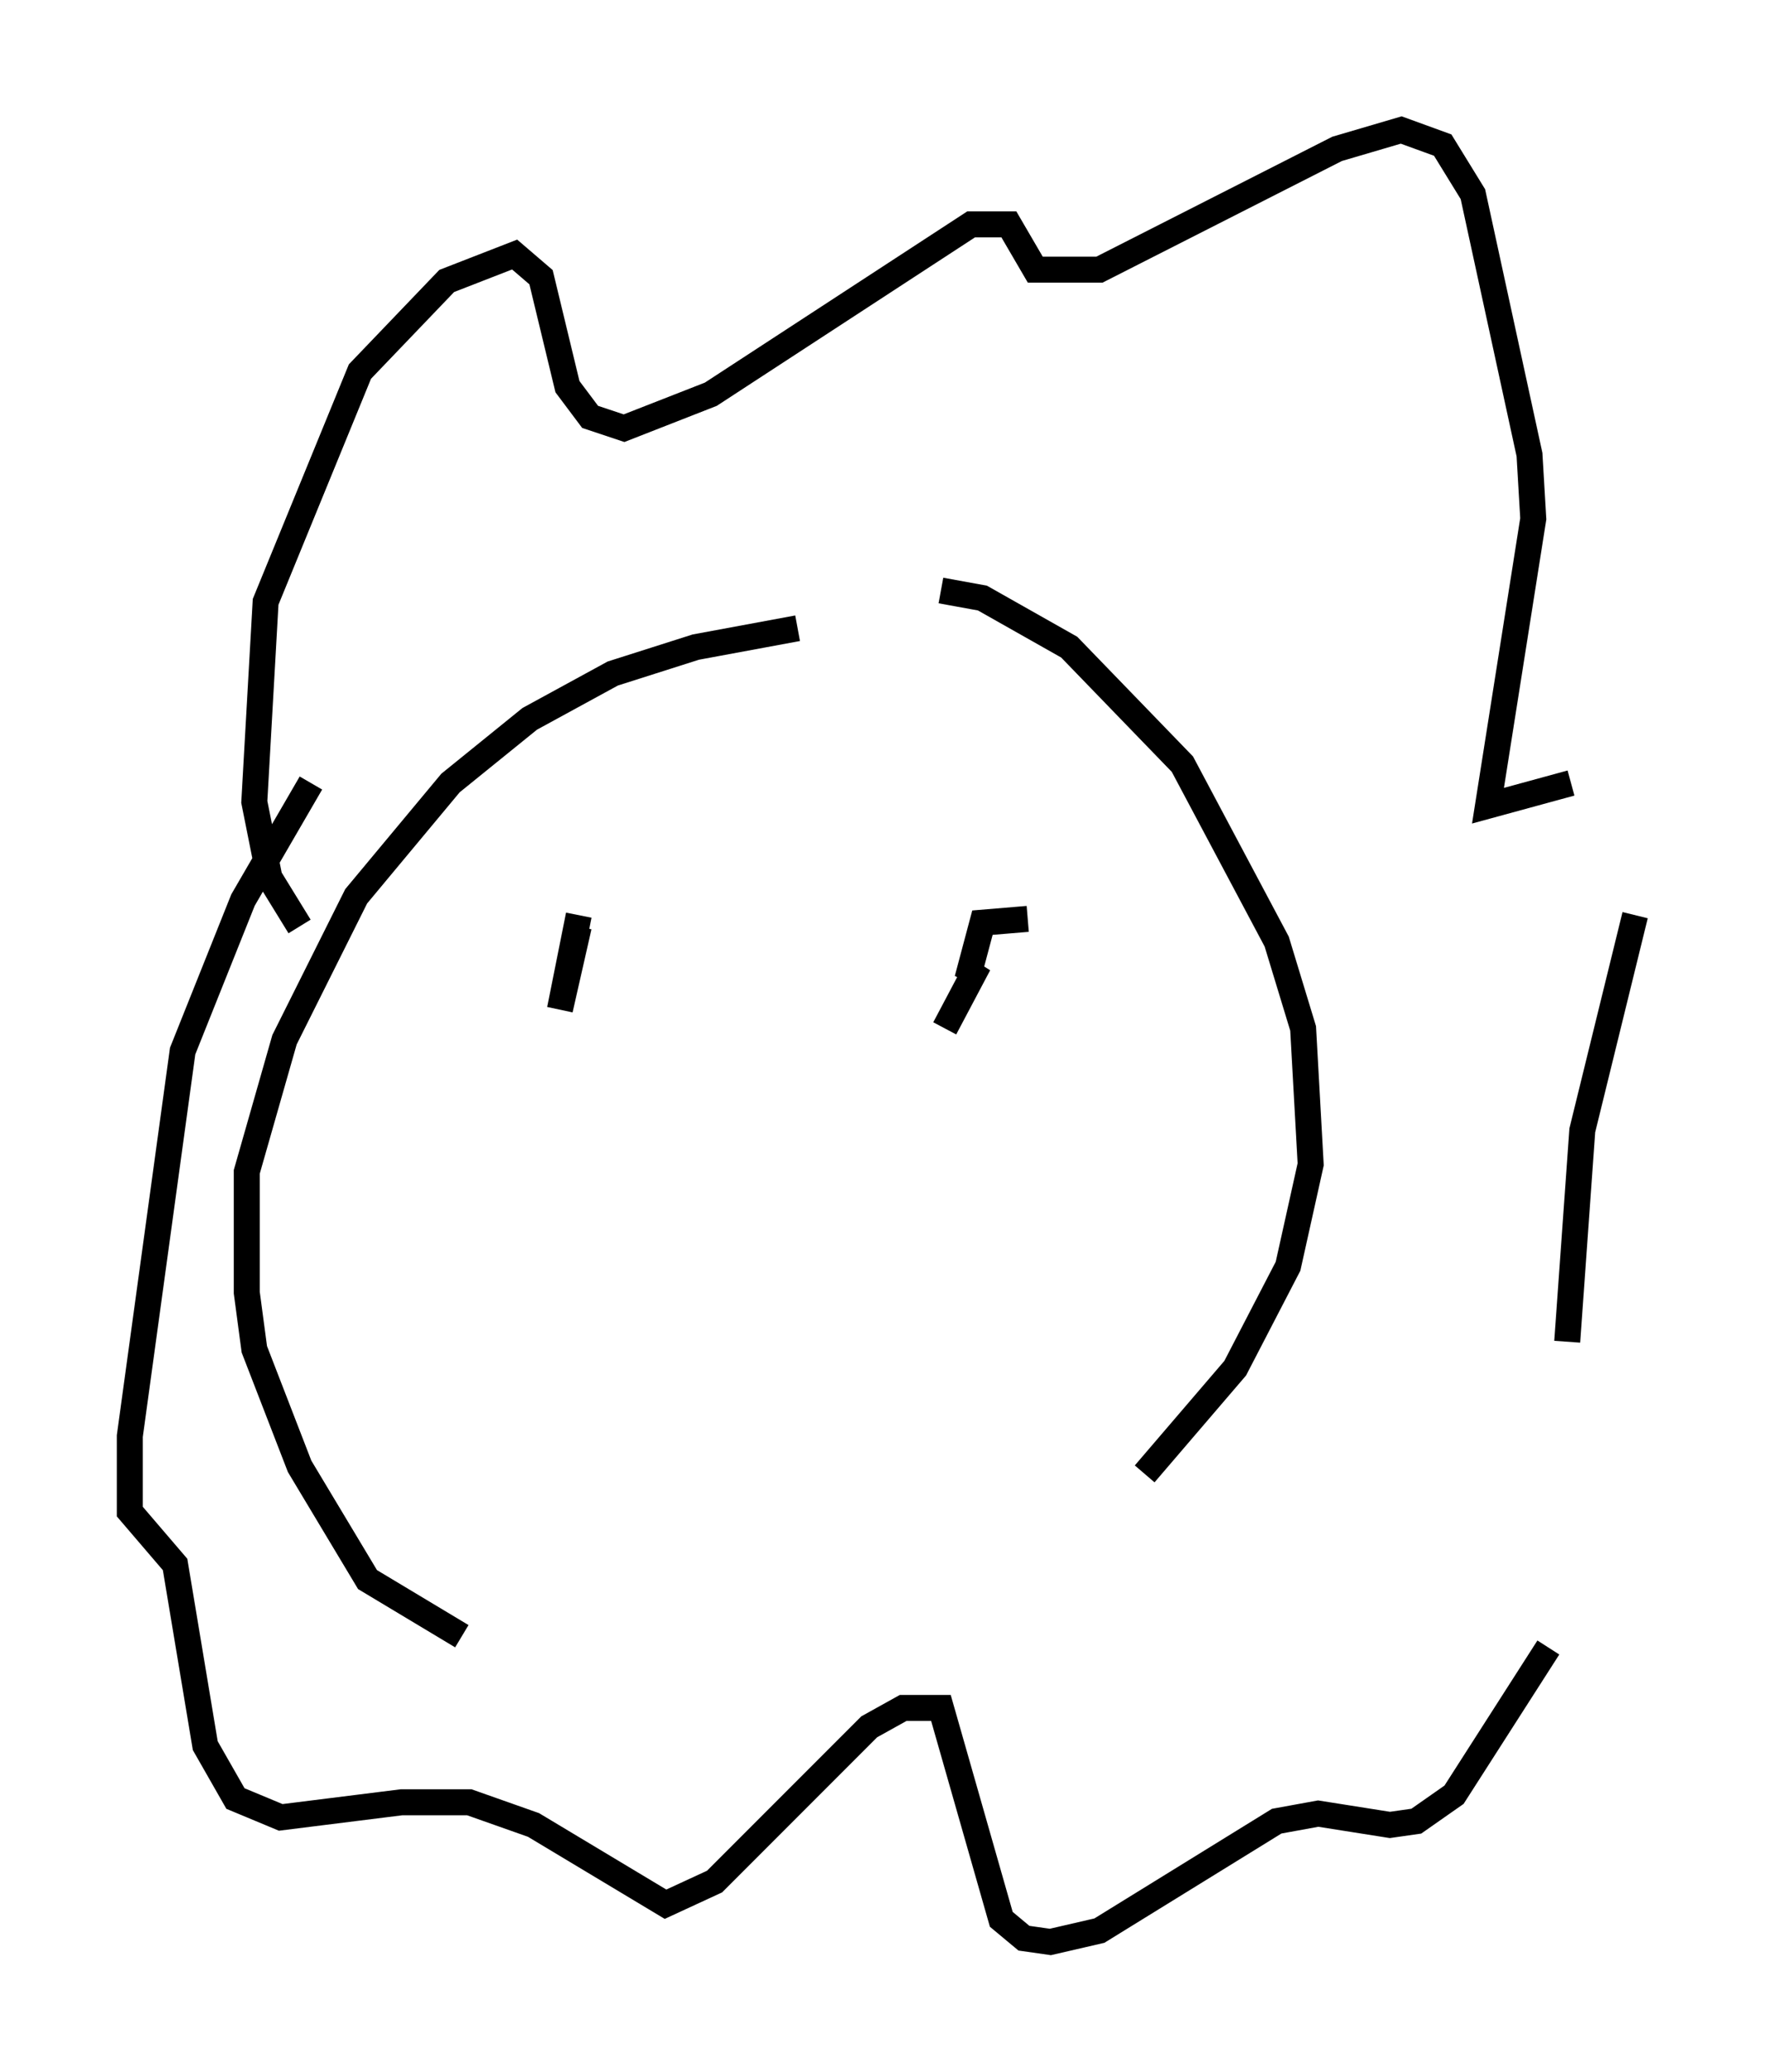 <?xml version="1.0" encoding="utf-8" ?>
<svg baseProfile="full" height="79.721" version="1.1" width="67.955" xmlns="http://www.w3.org/2000/svg" xmlns:ev="http://www.w3.org/2001/xml-events" xmlns:xlink="http://www.w3.org/1999/xlink"><defs /><rect fill="white" height="79.721" width="67.955" x="0" y="0" /><path d="M33.614, 24.318 m-2.905, -0.145 l-3.922, 0.726 -3.196, 1.017 l-3.196, 1.743 -3.05, 2.469 l-3.631, 4.358 -2.76, 5.52 l-1.453, 5.084 0.0, 4.648 l0.291, 2.179 1.743, 4.503 l2.615, 4.358 3.631, 2.179 m26.29, -6.246 l3.486, -4.067 2.034, -3.922 l0.872, -3.922 -0.291, -5.229 l-1.017, -3.341 -3.631, -6.827 l-4.358, -4.503 -3.341, -1.888 l-1.598, -0.291 m-24.693, 12.927 l-1.162, -1.888 -0.581, -2.905 l0.436, -7.698 3.631, -8.86 l3.341, -3.486 2.615, -1.017 l1.017, 0.872 1.017, 4.212 l0.872, 1.162 1.307, 0.436 l3.341, -1.307 10.022, -6.536 l1.453, 0.0 1.017, 1.743 l2.469, 0.0 9.151, -4.648 l2.469, -0.726 1.598, 0.581 l1.162, 1.888 2.179, 10.022 l0.145, 2.469 -1.743, 11.039 l3.196, -0.872 m2.469, 5.084 l-2.034, 8.279 -0.581, 8.134 m-0.726, 11.765 l-3.631, 5.665 -1.453, 1.017 l-1.017, 0.145 -2.76, -0.436 l-1.598, 0.291 -6.827, 4.212 l-1.888, 0.436 -1.017, -0.145 l-0.872, -0.726 -2.324, -8.134 l-1.453, 0.0 -1.307, 0.726 l-5.955, 5.955 -1.888, 0.872 l-5.084, -3.05 -2.469, -0.872 l-2.615, 0.0 -4.648, 0.581 l-1.743, -0.726 -1.162, -2.034 l-1.162, -6.972 -1.743, -2.034 l0.0, -2.905 2.034, -14.816 l2.324, -5.81 2.615, -4.503 m10.313, 5.084 l-0.726, 3.631 0.726, -3.196 m17.285, -0.291 l-1.743, 0.145 -0.581, 2.179 l0.436, -0.581 -1.307, 2.469 " fill="none" stroke="black" stroke-width="1" /></svg>